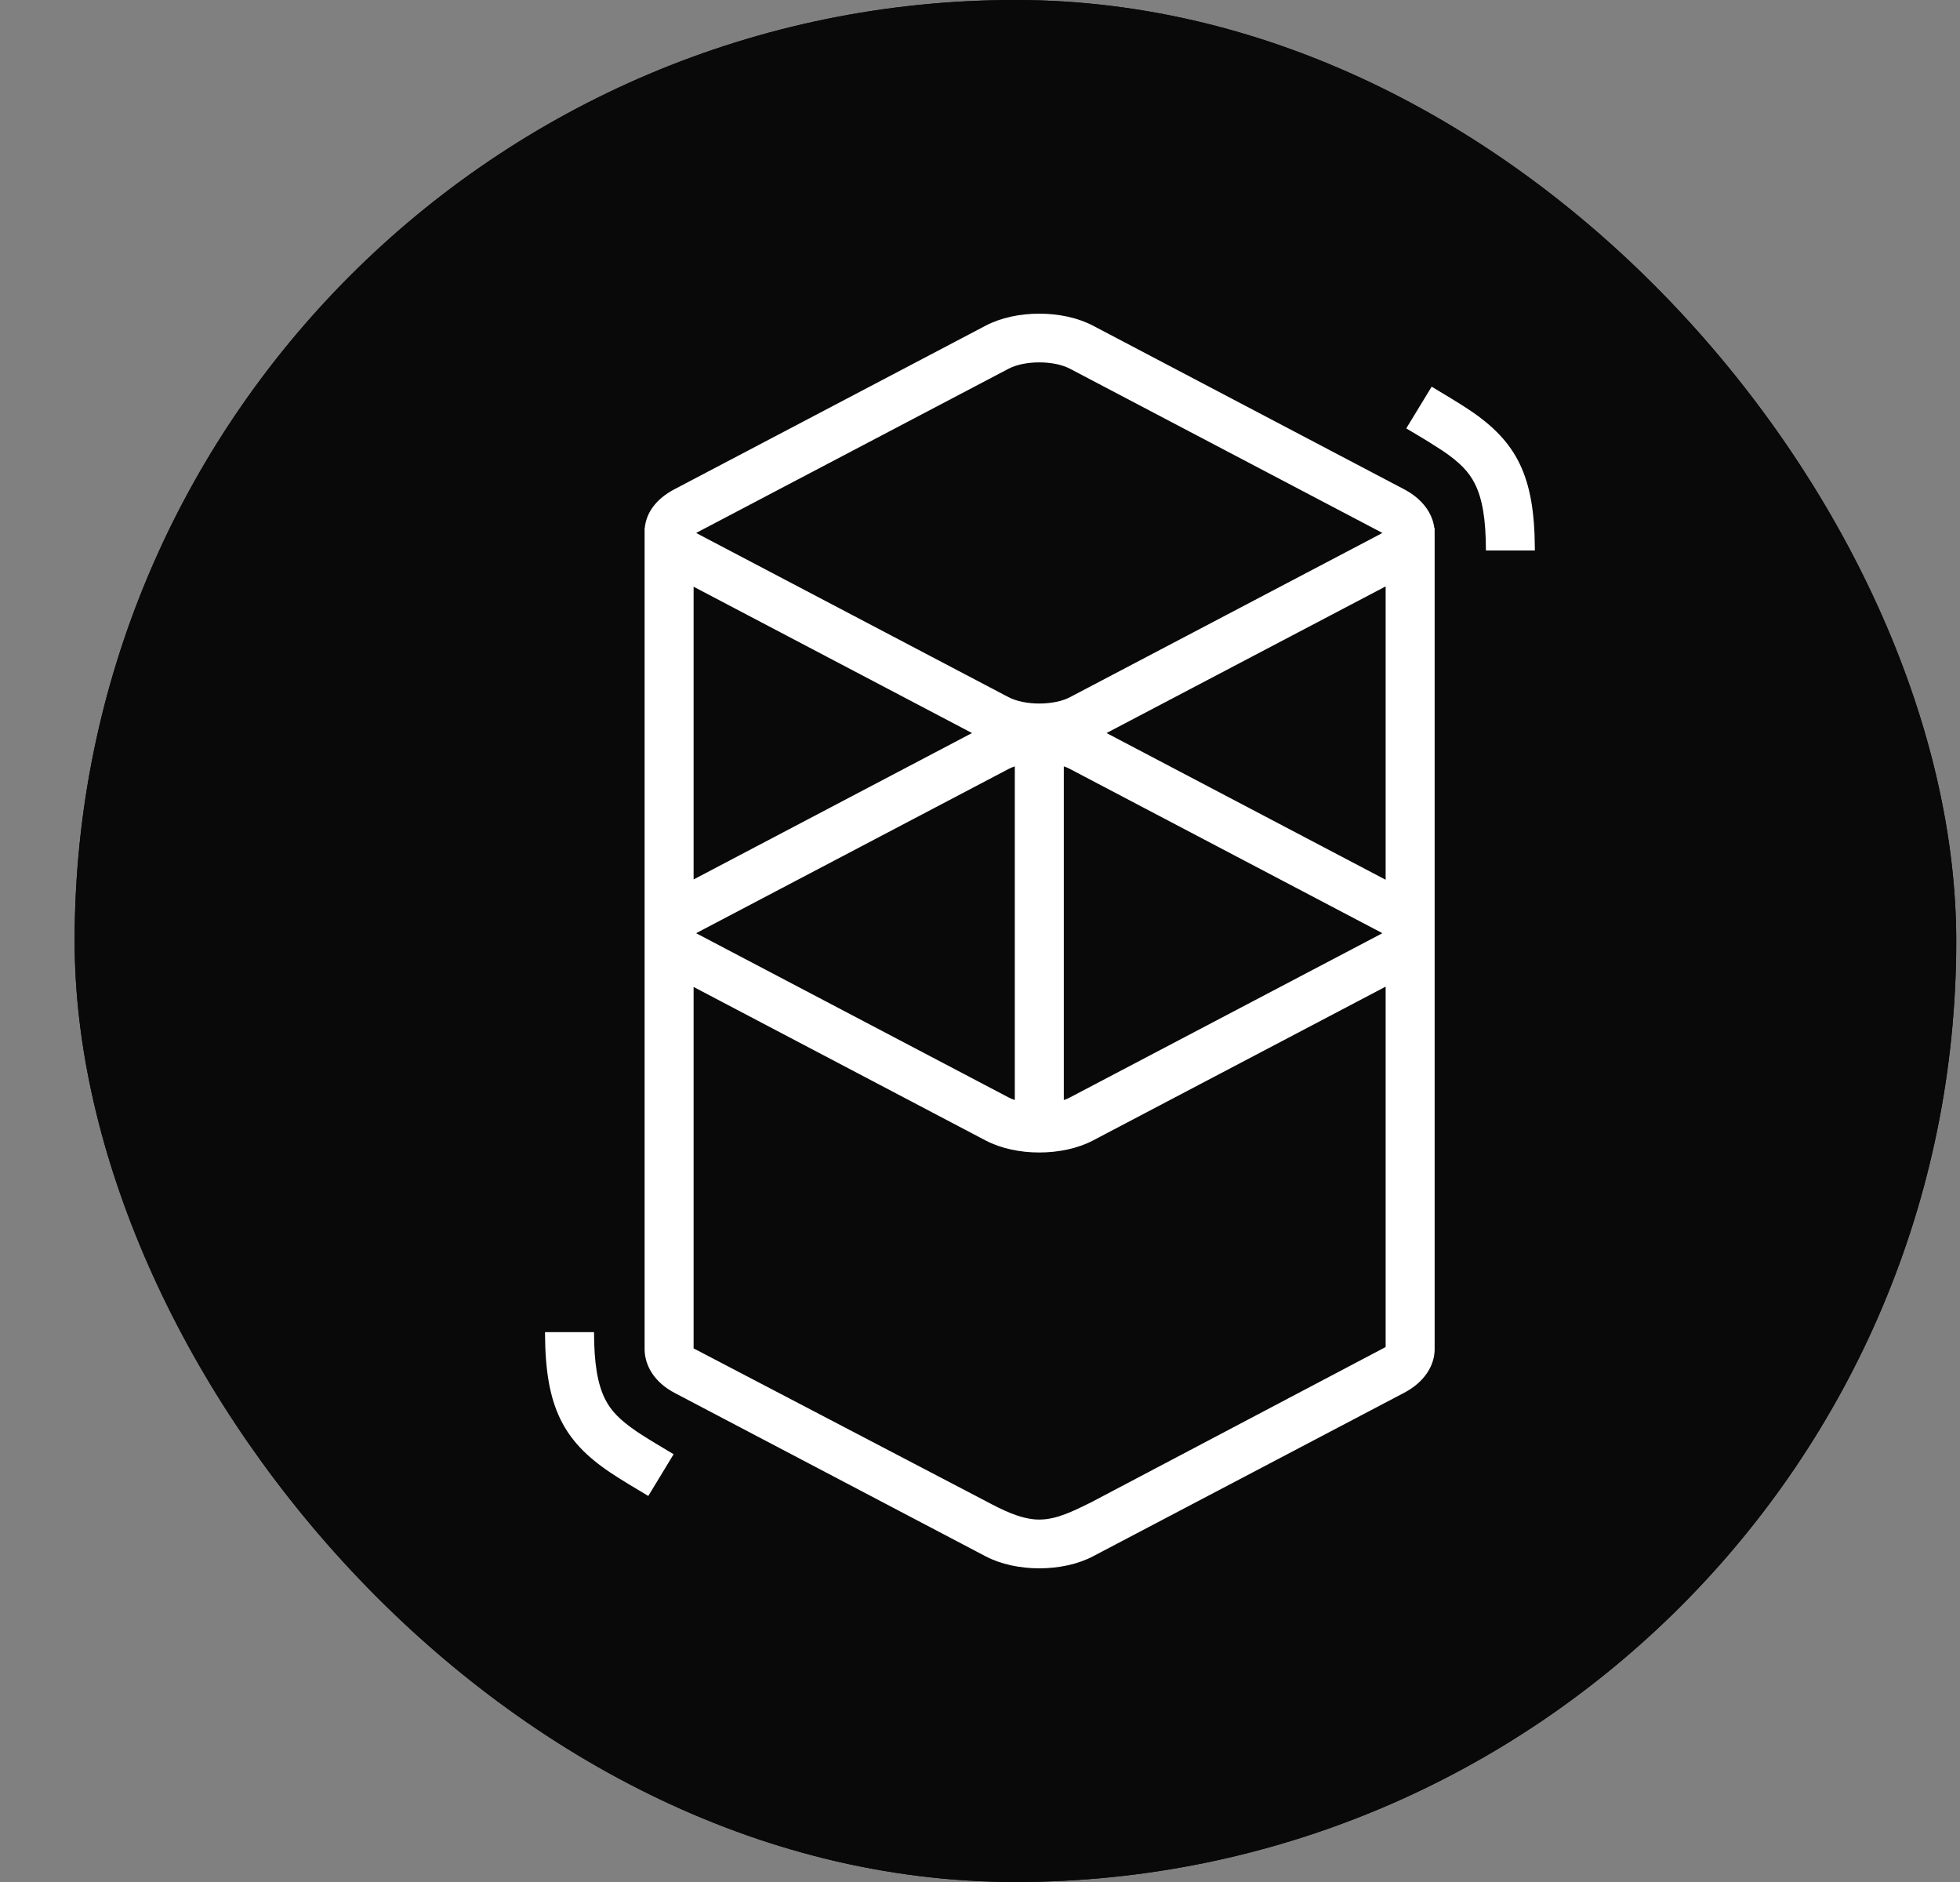 <svg width="25" height="24" viewBox="0 0 25 24" fill="none" xmlns="http://www.w3.org/2000/svg">
<rect x="0" y="0" width="25" height="24" fill="#808080" stroke="none"/>
<g clip-path="url(#clip0_3_992)">
<path d="M0.952 0H24.952V24H0.952V0Z" fill="#090909"/>
<path d="M12.952 24C19.579 24 24.952 18.627 24.952 12C24.952 5.373 19.579 0 12.952 0C6.325 0 0.952 5.373 0.952 12C0.952 18.627 6.325 24 12.952 24Z" fill="#090909"/>
<path d="M12.572 4.153C12.96 3.949 13.552 3.949 13.941 4.153L17.909 6.239C18.143 6.362 18.272 6.545 18.295 6.734H18.299V17.216C18.294 17.422 18.164 17.628 17.909 17.762L13.941 19.847C13.552 20.051 12.96 20.051 12.572 19.847L8.603 17.762C8.35 17.628 8.228 17.422 8.222 17.216C8.222 17.196 8.221 17.179 8.222 17.165L8.222 6.802C8.222 6.79 8.222 6.779 8.222 6.768L8.222 6.734L8.224 6.734C8.242 6.543 8.364 6.364 8.603 6.239L12.572 4.153ZM17.674 12.582L13.941 14.544C13.552 14.748 12.96 14.748 12.572 14.544L8.847 12.586V17.195L12.572 19.142C12.782 19.254 13 19.363 13.214 19.377L13.256 19.378C13.479 19.379 13.695 19.267 13.914 19.16L17.674 17.178V12.582ZM7.577 16.988C7.577 17.39 7.624 17.654 7.717 17.84C7.794 17.994 7.91 18.111 8.121 18.255L8.133 18.263C8.18 18.294 8.231 18.327 8.293 18.365L8.367 18.41L8.592 18.545L8.269 19.077L8.016 18.925L7.974 18.899C7.901 18.855 7.841 18.816 7.784 18.778C7.181 18.374 6.957 17.933 6.952 17.016L6.952 16.988H7.577ZM12.944 9.773C12.915 9.782 12.888 9.794 12.863 9.807L8.895 11.892C8.891 11.894 8.887 11.896 8.883 11.899L8.88 11.901L8.886 11.904L8.895 11.909L12.863 13.994C12.888 14.007 12.915 14.019 12.944 14.028V9.773ZM13.569 9.773V14.028C13.598 14.019 13.625 14.007 13.649 13.994L17.617 11.909C17.622 11.907 17.625 11.905 17.629 11.902L17.633 11.901L17.626 11.897L17.617 11.892L13.649 9.807C13.625 9.794 13.598 9.782 13.569 9.773ZM17.674 7.478L14.114 9.348L17.674 11.219V7.478ZM8.847 7.482V11.215L12.398 9.348L8.847 7.482ZM13.649 4.703C13.443 4.594 13.07 4.594 12.863 4.703L8.895 6.788C8.891 6.79 8.887 6.792 8.883 6.795L8.88 6.796L8.886 6.8L8.895 6.805L12.863 8.89C13.07 8.999 13.443 8.999 13.649 8.89L17.617 6.805C17.622 6.803 17.625 6.801 17.629 6.798L17.633 6.796L17.626 6.793L17.617 6.788L13.649 4.703ZM18.261 4.931L18.513 5.083L18.555 5.109C18.628 5.154 18.689 5.192 18.745 5.23C19.348 5.634 19.573 6.075 19.577 6.992L19.577 7.02H18.953C18.953 6.619 18.906 6.355 18.812 6.169C18.735 6.015 18.619 5.897 18.408 5.753L18.396 5.745C18.349 5.714 18.298 5.682 18.236 5.643L18.163 5.598L17.937 5.463L18.261 4.931Z" fill="white"/>
</g>
<defs>
<clipPath id="clip0_3_992">
<rect x="0.952" width="24" height="24" rx="12" fill="white"/>
</clipPath>
</defs>
</svg>

